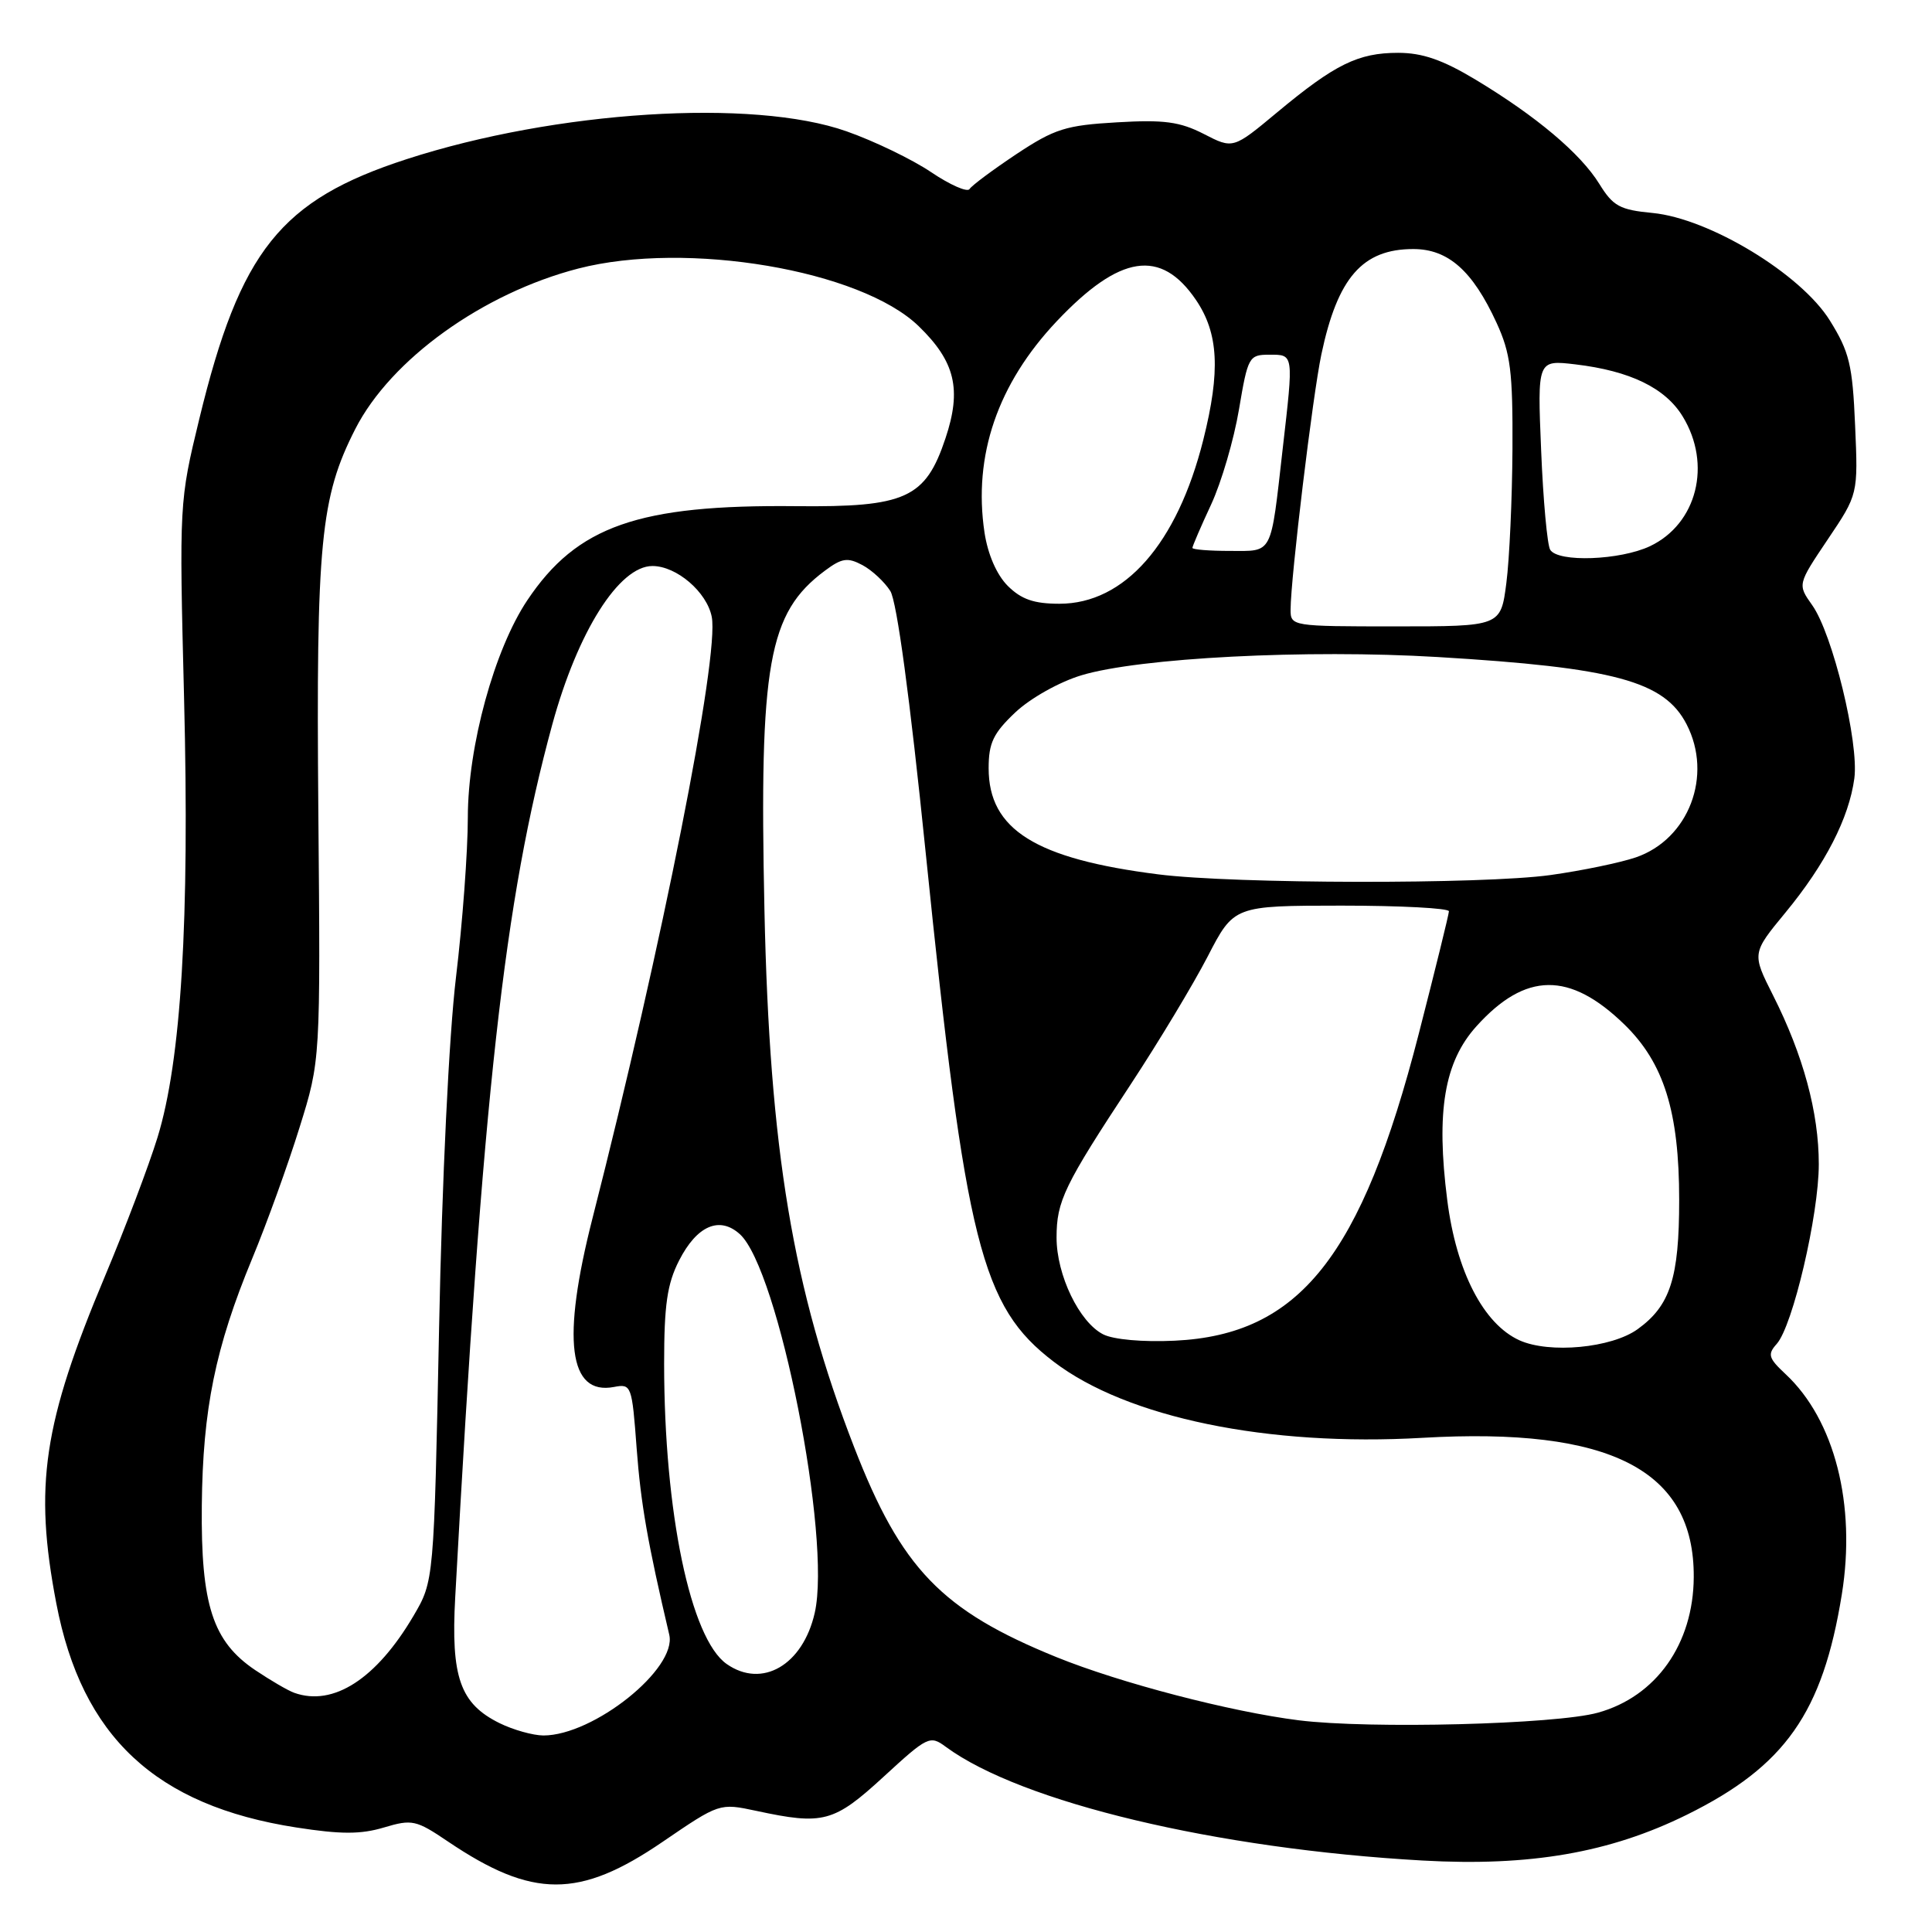 <?xml version="1.0" encoding="UTF-8" standalone="no"?>
<!DOCTYPE svg PUBLIC "-//W3C//DTD SVG 1.1//EN" "http://www.w3.org/Graphics/SVG/1.1/DTD/svg11.dtd" >
<svg xmlns="http://www.w3.org/2000/svg" xmlns:xlink="http://www.w3.org/1999/xlink" version="1.1" viewBox="0 0 256 256">
 <g >
 <path fill="currentColor"
d=" M 87.79 244.06 C 95.34 238.91 95.34 238.91 100.22 239.95 C 109.10 241.86 110.49 241.48 117.08 235.43 C 122.91 230.07 123.23 229.91 125.32 231.46 C 135.31 238.82 161.16 244.99 188.50 246.53 C 202.74 247.33 213.32 245.50 223.52 240.46 C 236.54 234.03 241.52 226.95 244.05 211.27 C 245.97 199.38 243.10 188.14 236.60 182.08 C 234.33 179.96 234.18 179.46 235.42 178.08 C 237.55 175.71 241.00 160.98 241.00 154.26 C 241.00 147.42 238.94 139.82 234.95 131.91 C 232.13 126.32 232.13 126.32 236.59 120.91 C 241.88 114.49 245.00 108.39 245.71 103.14 C 246.34 98.42 242.83 83.97 240.12 80.18 C 238.18 77.44 238.18 77.44 242.19 71.47 C 246.21 65.50 246.21 65.50 245.81 56.35 C 245.47 48.34 245.05 46.62 242.46 42.46 C 238.62 36.29 226.50 28.95 218.98 28.22 C 214.64 27.81 213.74 27.32 211.92 24.37 C 209.43 20.34 203.57 15.40 195.53 10.56 C 191.16 7.93 188.48 7.00 185.26 7.00 C 179.97 7.00 176.89 8.51 169.25 14.87 C 163.39 19.75 163.39 19.75 159.51 17.75 C 156.34 16.13 154.25 15.84 148.00 16.21 C 141.22 16.60 139.74 17.07 134.68 20.42 C 131.56 22.50 128.76 24.58 128.47 25.05 C 128.18 25.51 125.90 24.51 123.39 22.82 C 120.89 21.13 115.84 18.69 112.17 17.40 C 99.77 13.02 73.67 14.67 53.88 21.09 C 37.17 26.51 31.82 33.21 26.41 55.50 C 23.76 66.43 23.74 66.66 24.39 92.50 C 25.13 122.02 24.01 140.52 20.87 150.72 C 19.72 154.45 16.60 162.70 13.93 169.05 C 5.71 188.62 4.48 196.89 7.46 212.45 C 10.84 230.12 20.62 239.26 39.26 242.15 C 45.17 243.07 47.81 243.07 50.88 242.15 C 54.60 241.04 55.13 241.15 59.37 244.02 C 70.58 251.58 76.75 251.60 87.79 244.06 Z  M 66.20 228.33 C 60.97 225.75 59.73 222.25 60.32 211.62 C 63.97 144.83 66.81 119.37 73.18 96.00 C 76.55 83.68 82.03 75.00 86.45 75.00 C 89.65 75.00 93.66 78.44 94.31 81.73 C 95.34 86.92 87.72 125.33 78.52 161.38 C 74.40 177.53 75.34 184.93 81.36 183.78 C 83.66 183.34 83.74 183.56 84.36 191.92 C 84.91 199.25 85.81 204.40 88.68 216.61 C 89.74 221.10 78.66 229.96 72.00 229.96 C 70.62 229.95 68.01 229.22 66.20 228.33 Z  M 172.10 227.95 C 163.08 226.82 148.41 223.00 139.97 219.57 C 124.76 213.39 119.42 207.84 113.18 191.76 C 105.05 170.81 101.97 152.35 101.29 120.50 C 100.60 87.93 101.79 81.23 109.29 75.63 C 111.56 73.94 112.30 73.83 114.28 74.88 C 115.55 75.56 117.21 77.11 117.97 78.31 C 118.84 79.70 120.56 92.42 122.66 113.00 C 127.96 164.91 130.02 173.11 139.63 180.44 C 149.33 187.85 168.00 191.70 188.47 190.52 C 213.41 189.08 224.52 194.79 224.43 208.99 C 224.38 217.83 219.45 224.80 211.73 226.94 C 206.16 228.49 181.47 229.12 172.10 227.95 Z  M 39.00 224.31 C 38.17 224.02 35.85 222.66 33.82 221.30 C 28.18 217.50 26.61 212.66 26.74 199.48 C 26.87 186.71 28.53 178.57 33.42 166.76 C 35.35 162.11 38.17 154.30 39.69 149.40 C 42.47 140.50 42.47 140.50 42.18 107.38 C 41.88 71.92 42.46 65.90 47.08 56.84 C 51.79 47.61 63.98 38.85 76.64 35.58 C 91.01 31.88 114.05 35.78 121.73 43.22 C 126.57 47.91 127.45 51.60 125.28 58.08 C 122.63 66.03 120.01 67.22 105.47 67.07 C 84.58 66.85 76.45 69.70 69.87 79.54 C 65.50 86.08 62.00 98.85 61.99 108.30 C 61.99 112.81 61.28 122.35 60.42 129.50 C 59.50 137.15 58.57 156.28 58.18 176.00 C 57.50 209.50 57.50 209.50 54.79 214.11 C 49.88 222.46 44.17 226.15 39.00 224.31 Z  M 96.29 220.49 C 91.49 217.13 88.01 200.40 88.00 180.71 C 88.00 172.92 88.40 170.13 89.98 167.03 C 92.34 162.40 95.34 161.10 98.03 163.53 C 103.15 168.16 110.20 203.76 107.96 213.70 C 106.39 220.63 100.99 223.78 96.29 220.49 Z  M 201.34 177.60 C 196.57 175.44 192.97 168.48 191.77 159.03 C 190.27 147.28 191.37 140.70 195.65 135.97 C 202.14 128.78 207.99 128.71 215.23 135.74 C 220.48 140.84 222.50 147.31 222.50 159.00 C 222.50 169.34 221.32 173.00 217.00 176.12 C 213.54 178.62 205.32 179.39 201.34 177.60 Z  M 146.18 176.81 C 143.01 175.20 140.00 168.95 140.00 163.99 C 140.00 159.15 140.99 157.10 149.82 143.69 C 153.51 138.08 158.10 130.46 160.02 126.75 C 163.50 120.01 163.50 120.01 177.75 120.00 C 185.59 120.00 191.99 120.34 191.99 120.75 C 191.98 121.16 190.18 128.47 187.99 137.00 C 180.40 166.53 172.17 176.87 155.64 177.65 C 151.44 177.85 147.54 177.50 146.18 176.81 Z  M 153.50 115.86 C 137.20 113.80 131.00 109.92 131.00 101.79 C 131.00 98.44 131.62 97.15 134.54 94.39 C 136.54 92.51 140.37 90.36 143.29 89.48 C 150.95 87.16 173.15 86.02 190.51 87.06 C 213.91 88.46 220.53 90.25 223.48 95.97 C 226.99 102.76 223.78 111.20 216.75 113.61 C 214.69 114.31 209.60 115.37 205.43 115.95 C 196.51 117.19 163.54 117.13 153.50 115.86 Z  M 171.01 80.75 C 171.03 76.49 173.94 52.39 175.09 46.95 C 177.24 36.78 180.54 33.00 187.27 33.00 C 191.89 33.00 195.13 35.87 198.30 42.77 C 200.16 46.82 200.46 49.22 200.41 59.50 C 200.37 66.10 200.01 74.09 199.60 77.25 C 198.86 83.00 198.86 83.00 184.93 83.00 C 171.15 83.00 171.00 82.98 171.01 80.75 Z  M 133.53 77.63 C 132.06 76.15 130.89 73.46 130.45 70.55 C 128.93 60.37 132.19 50.86 140.03 42.56 C 148.39 33.72 153.82 32.90 158.47 39.74 C 161.47 44.16 161.73 49.17 159.44 58.29 C 155.98 72.07 149.01 80.00 140.38 80.00 C 137.01 80.00 135.33 79.42 133.53 77.63 Z  M 205.41 72.85 C 205.02 72.22 204.48 66.30 204.21 59.70 C 203.71 47.69 203.71 47.69 208.74 48.28 C 216.00 49.14 220.67 51.41 222.97 55.19 C 226.85 61.54 224.86 69.41 218.64 72.37 C 214.68 74.24 206.46 74.55 205.41 72.85 Z  M 158.00 72.60 C 158.00 72.38 159.11 69.79 160.48 66.85 C 161.84 63.92 163.50 58.25 164.17 54.26 C 165.35 47.26 165.49 47.00 168.20 47.00 C 171.45 47.00 171.42 46.79 169.96 59.50 C 168.34 73.75 168.72 73.00 162.98 73.00 C 160.24 73.00 158.00 72.82 158.00 72.60 Z "/>
</g>
</svg>